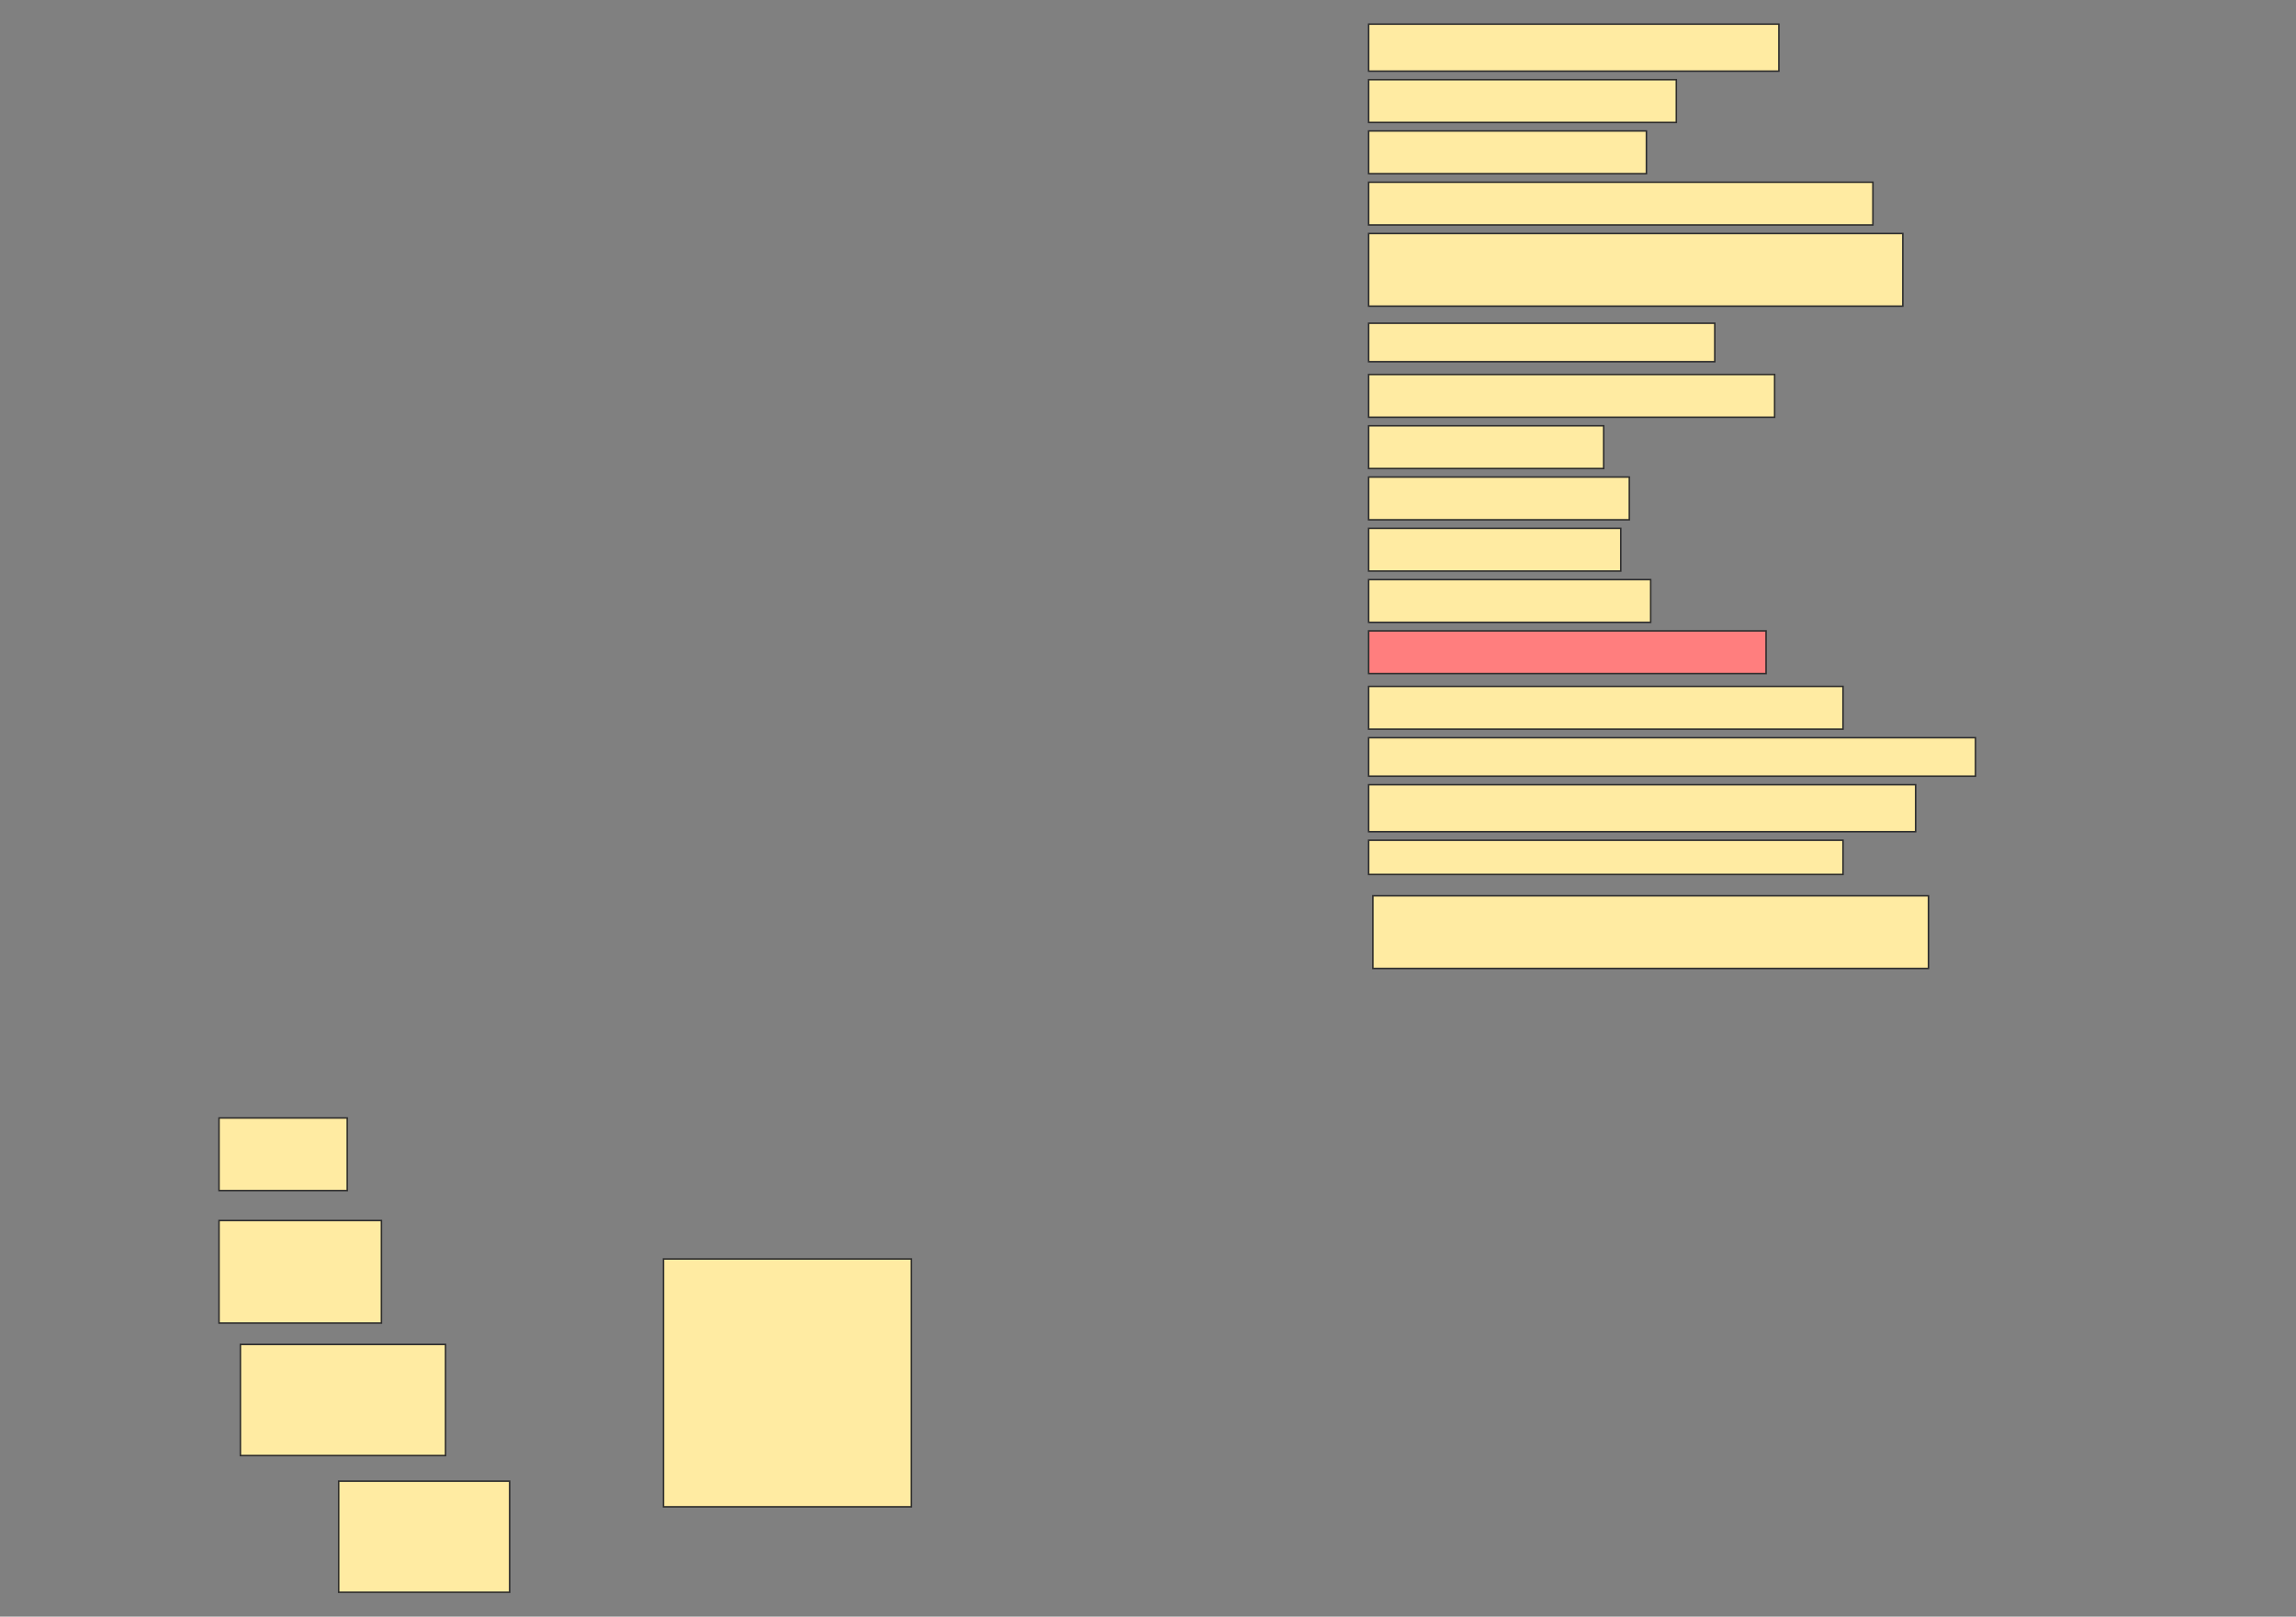<svg height="1081" width="1535" xmlns="http://www.w3.org/2000/svg">
 <rect width="100%" height="100%" fill="#808080" stroke="none"/>
 <!-- Created with Image Occlusion Enhanced -->
 <g>
  <title>Labels</title>
 </g>
 <g>
  <title>Masks</title>
  <rect fill="#FFEBA2" height="31.429" id="92ee6df766a345e8bc43d468c37050a7-ao-1" stroke="#2D2D2D" width="274.286" x="915" y="16.143"/>
  <rect fill="#FFEBA2" height="28.571" id="92ee6df766a345e8bc43d468c37050a7-ao-2" stroke="#2D2D2D" width="205.714" x="915" y="53.286"/>
  <rect fill="#FFEBA2" height="28.571" id="92ee6df766a345e8bc43d468c37050a7-ao-3" stroke="#2D2D2D" width="185.714" x="915" y="87.571"/>
  <rect fill="#FFEBA2" height="28.571" id="92ee6df766a345e8bc43d468c37050a7-ao-4" stroke="#2D2D2D" stroke-dasharray="null" stroke-linecap="null" stroke-linejoin="null" width="337.143" x="915" y="121.857"/>
  <rect fill="#FFEBA2" height="48.571" id="92ee6df766a345e8bc43d468c37050a7-ao-5" stroke="#2D2D2D" stroke-dasharray="null" stroke-linecap="null" stroke-linejoin="null" width="357.143" x="915" y="156.143"/>
  <rect fill="#FFEBA2" height="25.714" id="92ee6df766a345e8bc43d468c37050a7-ao-6" stroke="#2D2D2D" stroke-dasharray="null" stroke-linecap="null" stroke-linejoin="null" width="231.429" x="915" y="216.143"/>
  <rect fill="#FFEBA2" height="28.571" id="92ee6df766a345e8bc43d468c37050a7-ao-7" stroke="#2D2D2D" stroke-dasharray="null" stroke-linecap="null" stroke-linejoin="null" width="271.429" x="915" y="250.429"/>
  <rect fill="#FFEBA2" height="28.571" id="92ee6df766a345e8bc43d468c37050a7-ao-8" stroke="#2D2D2D" stroke-dasharray="null" stroke-linecap="null" stroke-linejoin="null" width="157.143" x="915" y="284.714"/>
  <rect fill="#FFEBA2" height="28.571" id="92ee6df766a345e8bc43d468c37050a7-ao-9" stroke="#2D2D2D" stroke-dasharray="null" stroke-linecap="null" stroke-linejoin="null" width="174.286" x="915" y="319"/>
  <rect fill="#FFEBA2" height="28.571" id="92ee6df766a345e8bc43d468c37050a7-ao-10" stroke="#2D2D2D" stroke-dasharray="null" stroke-linecap="null" stroke-linejoin="null" width="168.571" x="915" y="353.286"/>
  <rect fill="#FFEBA2" height="28.571" id="92ee6df766a345e8bc43d468c37050a7-ao-11" stroke="#2D2D2D" stroke-dasharray="null" stroke-linecap="null" stroke-linejoin="null" width="188.571" x="915" y="387.571"/>
  <rect class="qshape" fill="#FF7E7E" height="28.571" id="92ee6df766a345e8bc43d468c37050a7-ao-12" stroke="#2D2D2D" stroke-dasharray="null" stroke-linecap="null" stroke-linejoin="null" width="265.714" x="915" y="421.857"/>
  <rect fill="#FFEBA2" height="28.571" id="92ee6df766a345e8bc43d468c37050a7-ao-13" stroke="#2D2D2D" stroke-dasharray="null" stroke-linecap="null" stroke-linejoin="null" width="317.143" x="915" y="459"/>
  <rect fill="#FFEBA2" height="25.714" id="92ee6df766a345e8bc43d468c37050a7-ao-14" stroke="#2D2D2D" stroke-dasharray="null" stroke-linecap="null" stroke-linejoin="null" width="405.714" x="915" y="493.286"/>
  <rect fill="#FFEBA2" height="31.429" id="92ee6df766a345e8bc43d468c37050a7-ao-15" stroke="#2D2D2D" stroke-dasharray="null" stroke-linecap="null" stroke-linejoin="null" width="365.714" x="915" y="524.714"/>
  <rect fill="#FFEBA2" height="22.857" id="92ee6df766a345e8bc43d468c37050a7-ao-16" stroke="#2D2D2D" stroke-dasharray="null" stroke-linecap="null" stroke-linejoin="null" width="317.143" x="915" y="561.857"/>
  <rect fill="#FFEBA2" height="48.571" id="92ee6df766a345e8bc43d468c37050a7-ao-17" stroke="#2D2D2D" stroke-dasharray="null" stroke-linecap="null" stroke-linejoin="null" width="371.429" x="917.857" y="599"/>
  <rect fill="#FFEBA2" height="48.571" id="92ee6df766a345e8bc43d468c37050a7-ao-18" stroke="#2D2D2D" stroke-dasharray="null" stroke-linecap="null" stroke-linejoin="null" width="85.714" x="146.429" y="747.571"/>
  <rect fill="#FFEBA2" height="68.571" id="92ee6df766a345e8bc43d468c37050a7-ao-19" stroke="#2D2D2D" stroke-dasharray="null" stroke-linecap="null" stroke-linejoin="null" width="108.571" x="146.429" y="816.143"/>
  <rect fill="#FFEBA2" height="165.714" id="92ee6df766a345e8bc43d468c37050a7-ao-20" stroke="#2D2D2D" stroke-dasharray="null" stroke-linecap="null" stroke-linejoin="null" width="165.714" x="443.571" y="841.857"/>
  <rect fill="#FFEBA2" height="74.286" id="92ee6df766a345e8bc43d468c37050a7-ao-21" stroke="#2D2D2D" stroke-dasharray="null" stroke-linecap="null" stroke-linejoin="null" width="137.143" x="160.714" y="899"/>
  <rect fill="#FFEBA2" height="74.286" id="92ee6df766a345e8bc43d468c37050a7-ao-22" stroke="#2D2D2D" stroke-dasharray="null" stroke-linecap="null" stroke-linejoin="null" width="114.286" x="226.429" y="990.429"/>
 </g>
</svg>